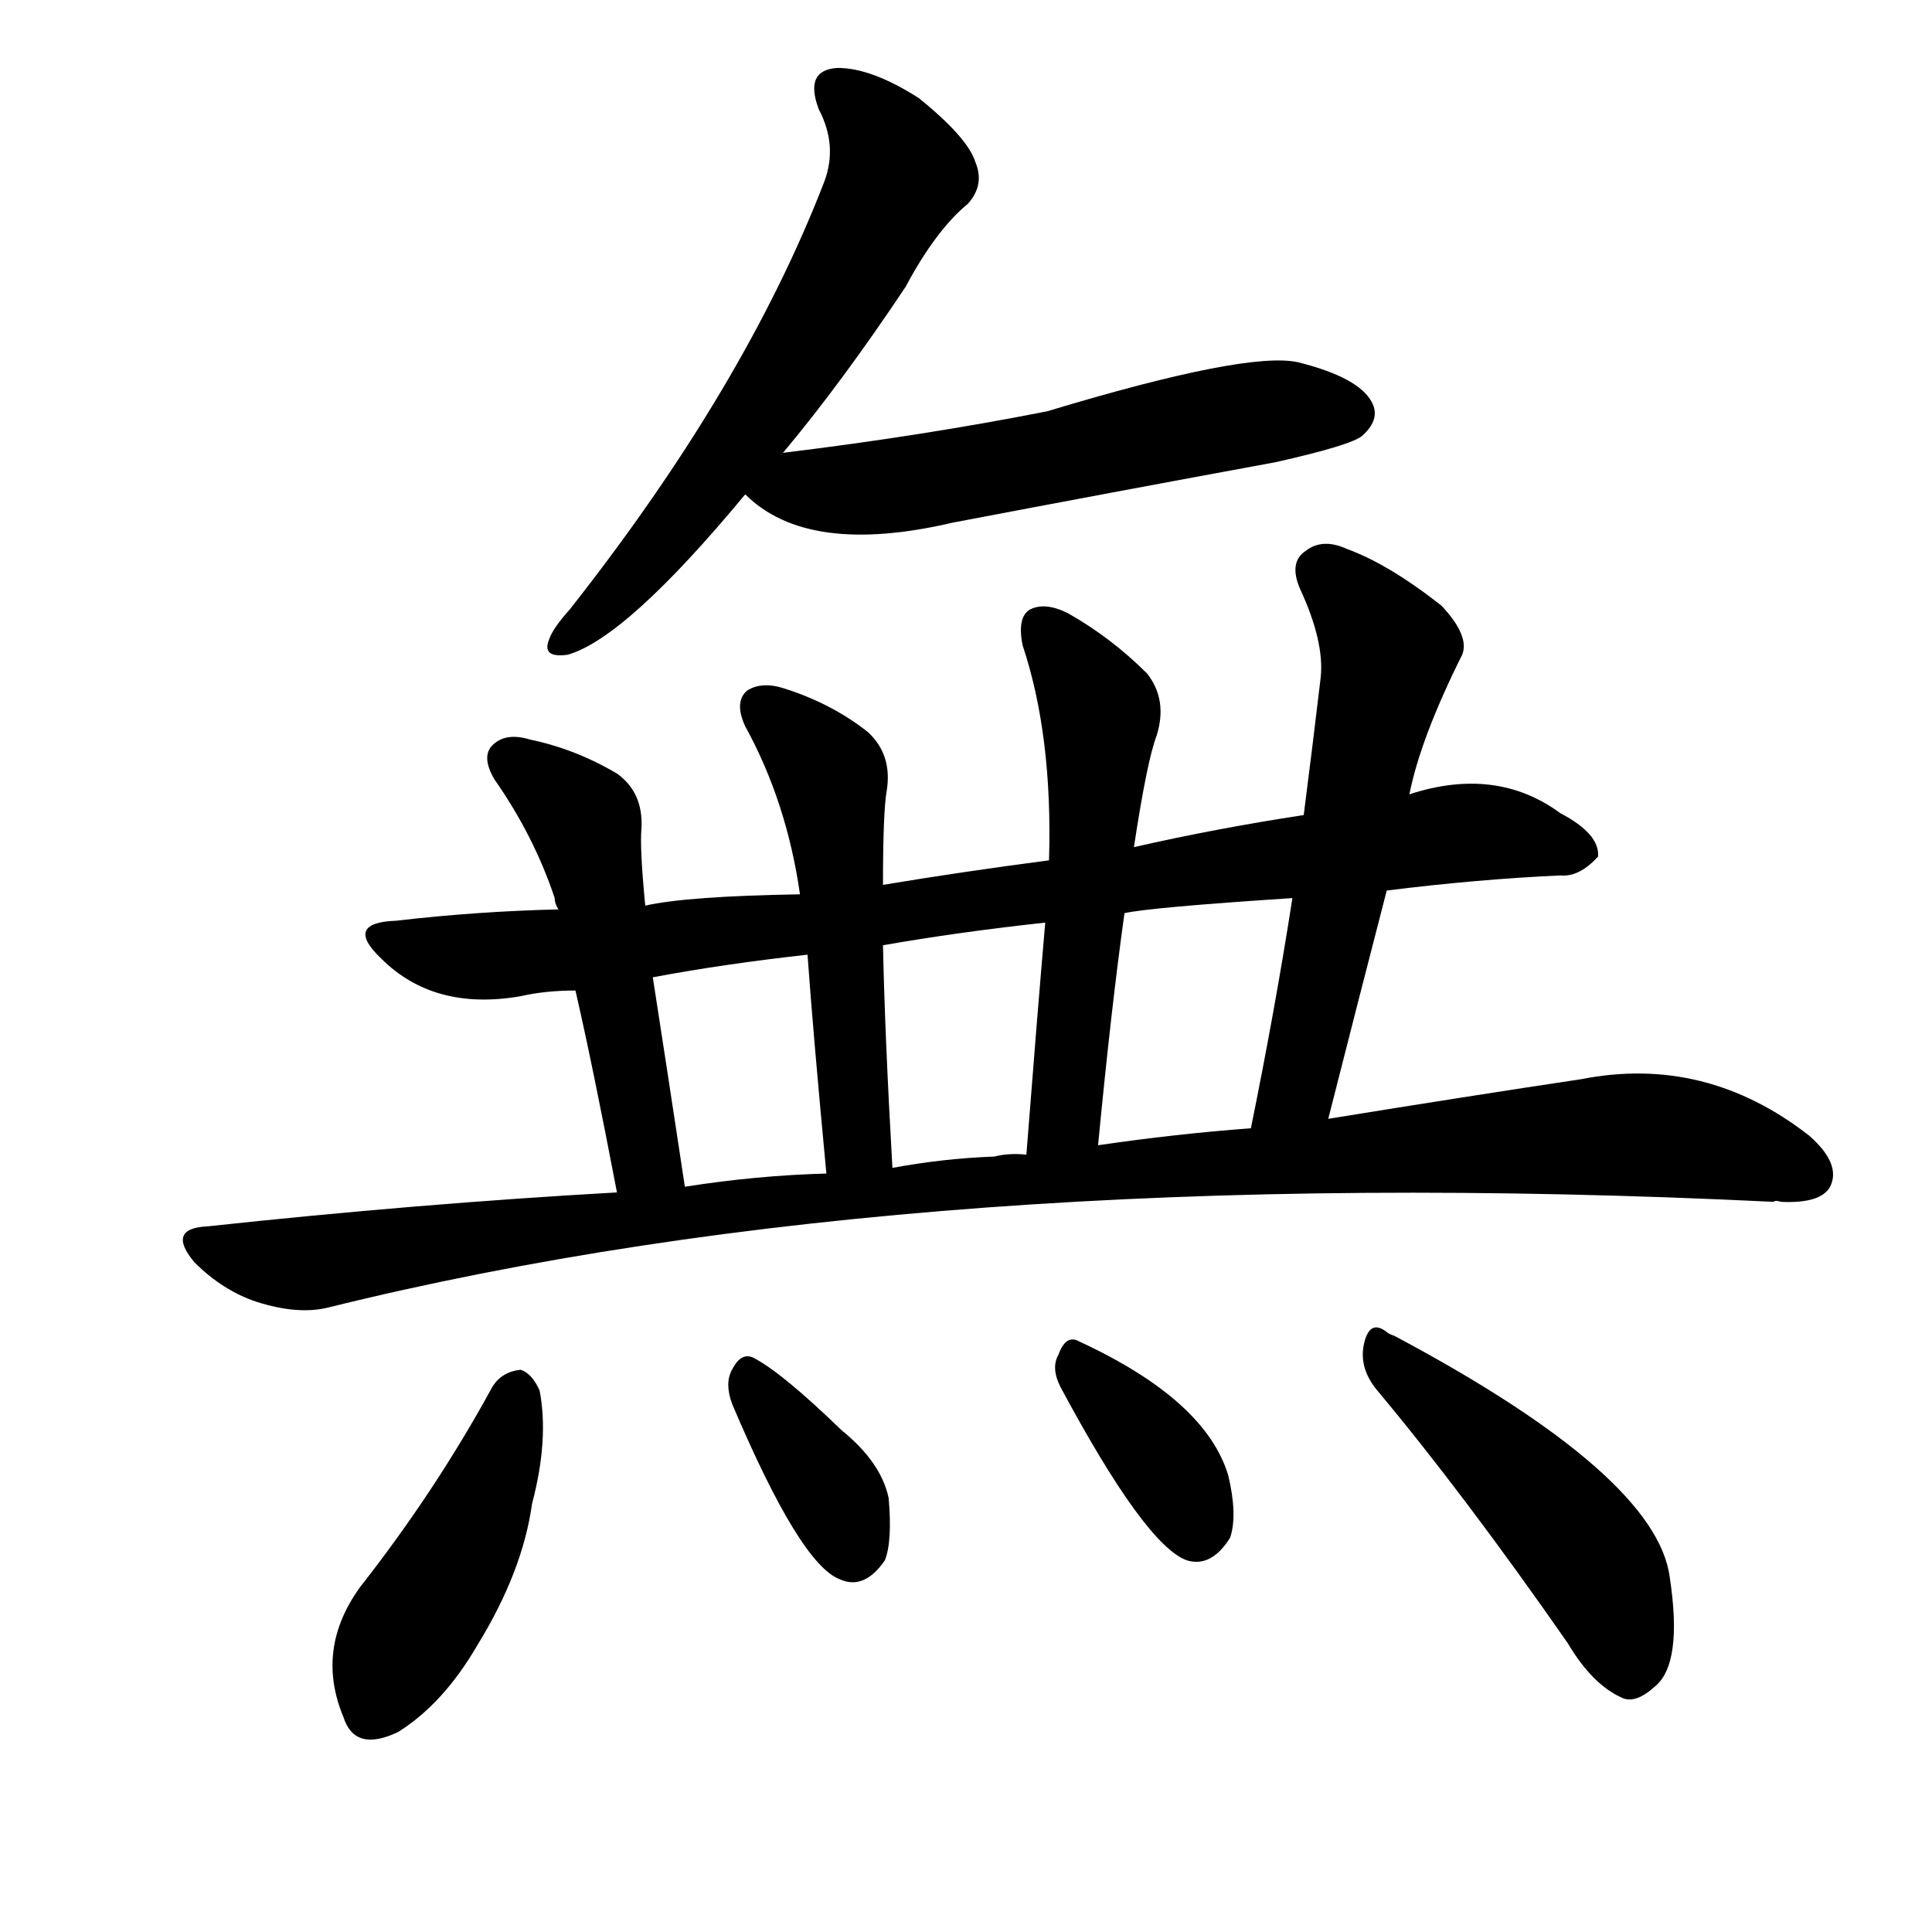 <svg version="1.1" viewBox="0 0 1024 1024" xmlns="http://www.w3.org/2000/svg">
  
  <g transform="scale(1, -1) translate(0, -900)">
    <style type="text/css">
        .origin {display:none;}
        .hide {display:none;}
        .stroke {fill: #000000;}
    </style>

    <path d="M 415 660 Q 446 697 480 748 Q 496 778 513 792 Q 522 802 517 814 Q 513 827 487 848 Q 462 864 444 864 Q 426 863 434 842 Q 444 823 437 804 Q 395 695 302 577 Q 293 567 291 561 Q 287 551 301 553 Q 332 562 395 638 L 415 660 Z" fill="lightgray" class="stroke"/>
    <path d="M 395 638 Q 428 605 505 623 Q 589 639 676 655 Q 716 664 722 669 Q 732 678 727 687 Q 720 700 688 708 Q 661 714 555 682 Q 489 669 415 660 C 385 656 375 655 395 638 Z" fill="lightgray" class="stroke"/>
    <path d="M 735 428 Q 783 434 827 436 Q 837 435 847 446 Q 848 458 827 469 Q 793 494 747 479 L 691 468 Q 645 461 601 451 L 556 444 Q 510 438 468 431 L 424 426 Q 364 425 342 420 L 296 418 Q 253 417 210 412 Q 182 411 202 392 Q 230 364 276 372 Q 289 375 305 375 L 346 382 Q 383 389 428 394 L 468 399 Q 508 406 554 411 L 596 416 Q 609 419 685 424 L 735 428 Z" fill="lightgray" class="stroke"/>
    <path d="M 342 420 Q 339 451 340 461 Q 341 480 327 490 Q 305 503 281 508 Q 268 512 261 505 Q 255 499 262 487 Q 283 457 294 424 Q 294 421 296 418 L 305 375 Q 314 336 327 268 C 333 239 367 241 363 271 Q 353 337 346 382 L 342 420 Z" fill="lightgray" class="stroke"/>
    <path d="M 468 431 Q 468 470 470 481 Q 473 500 460 512 Q 441 527 416 535 Q 404 539 396 534 Q 389 528 395 515 Q 417 475 424 426 L 428 394 Q 431 352 438 278 C 441 248 475 251 473 281 Q 469 351 468 399 L 468 431 Z" fill="lightgray" class="stroke"/>
    <path d="M 601 451 Q 608 497 613 510 Q 619 529 608 543 Q 589 562 566 575 Q 554 581 546 577 Q 539 573 542 558 Q 558 510 556 444 L 554 411 Q 550 365 544 288 C 542 258 579 263 582 293 Q 589 366 596 416 L 601 451 Z" fill="lightgray" class="stroke"/>
    <path d="M 704 307 Q 720 370 735 428 L 747 479 Q 753 509 775 553 Q 779 563 764 579 Q 736 601 714 609 Q 701 615 692 608 Q 683 602 689 588 Q 702 560 700 541 Q 696 507 691 468 L 685 424 Q 676 366 663 302 C 657 273 697 278 704 307 Z" fill="lightgray" class="stroke"/>
    <path d="M 327 268 Q 221 262 110 250 Q 88 249 103 231 Q 118 216 136 210 Q 158 203 174 207 Q 489 285 940 263 Q 941 264 944 263 Q 965 262 970 271 Q 976 283 959 298 Q 904 341 838 328 Q 778 319 704 307 L 663 302 Q 623 299 582 293 L 544 288 Q 535 289 527 287 Q 500 286 473 281 L 438 278 Q 401 277 363 271 L 327 268 Z" fill="lightgray" class="stroke"/>
    <path d="M 261 165 Q 231 110 191 59 Q 167 26 182 -10 Q 188 -29 211 -18 Q 235 -3 253 28 Q 277 67 282 103 Q 291 137 286 163 Q 282 172 276 174 Q 266 173 261 165 Z" fill="lightgray" class="stroke"/>
    <path d="M 388 156 Q 424 71 445 63 Q 458 57 469 73 Q 473 83 471 106 Q 467 125 446 142 Q 415 172 400 180 Q 393 184 388 174 Q 384 167 388 156 Z" fill="lightgray" class="stroke"/>
    <path d="M 562 165 Q 607 81 629 73 Q 642 69 652 85 Q 656 97 651 118 Q 639 158 572 189 Q 565 193 561 182 Q 557 175 562 165 Z" fill="lightgray" class="stroke"/>
    <path d="M 730 163 Q 776 108 831 29 Q 844 7 860 0 Q 867 -3 877 6 Q 892 18 885 64 Q 878 118 739 192 Q 736 193 735 194 Q 726 201 723 188 Q 720 175 730 163 Z" fill="lightgray" class="stroke"/></g>
</svg>